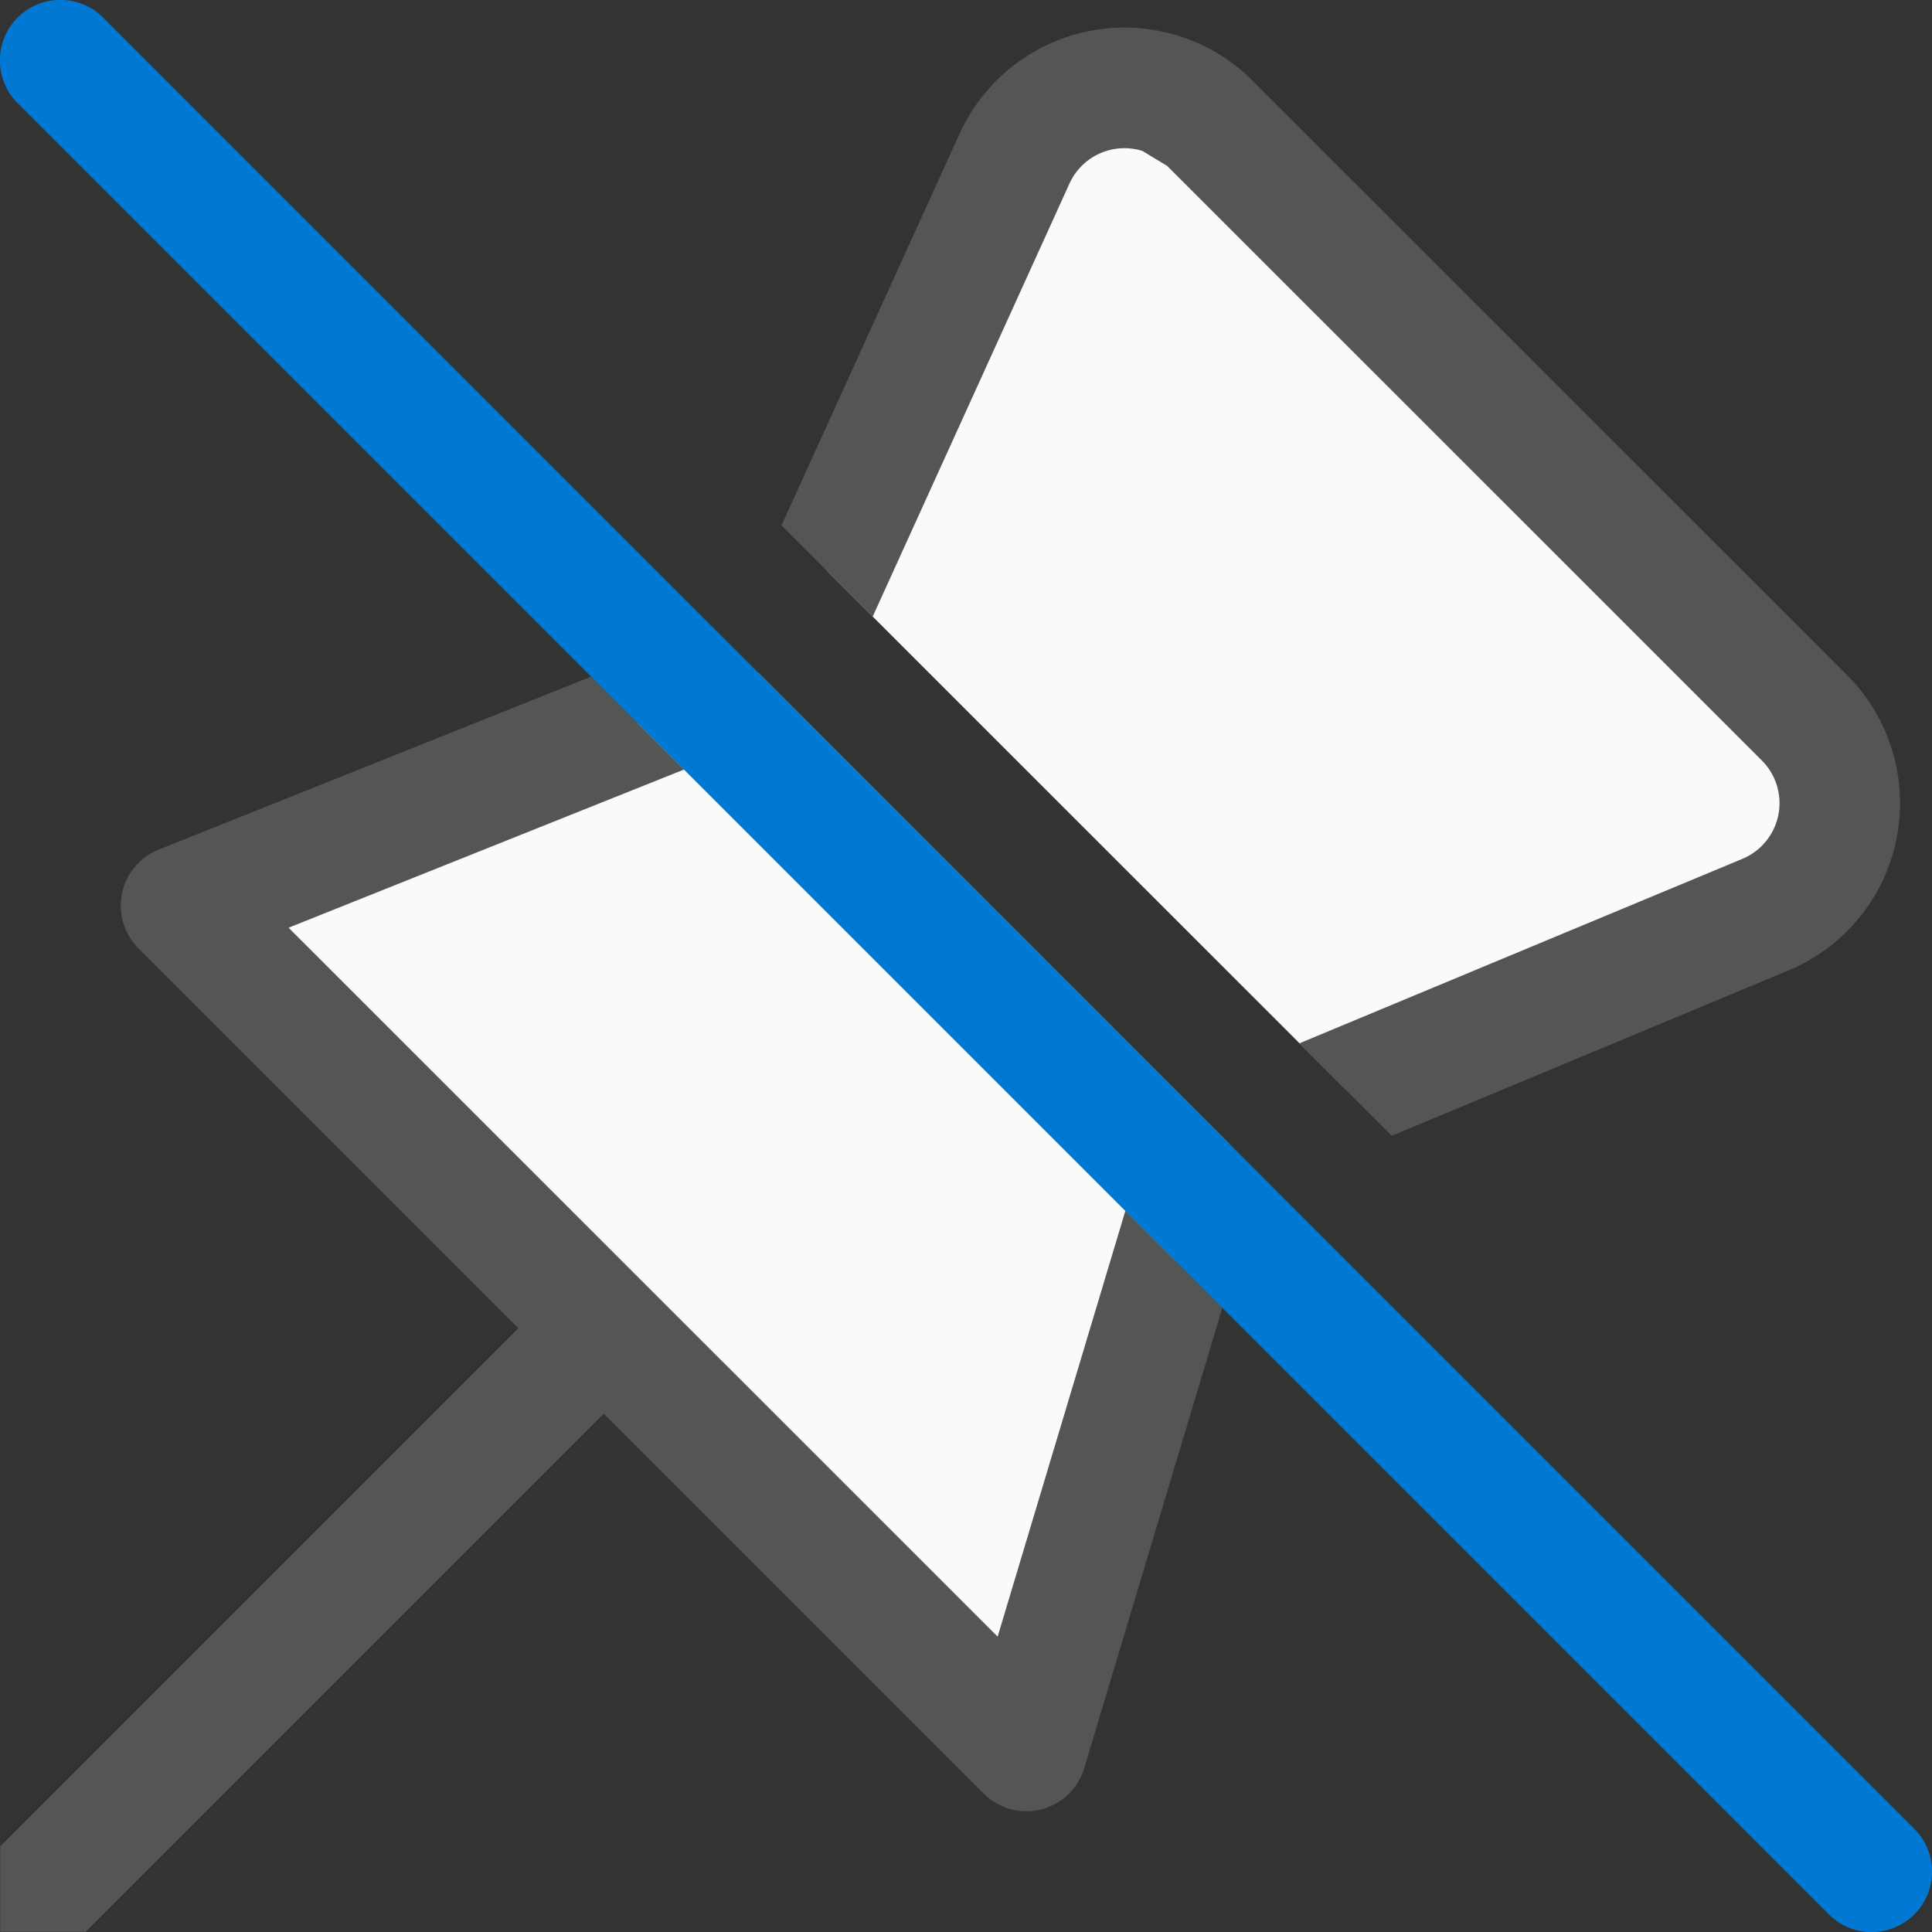 <svg xmlns="http://www.w3.org/2000/svg" fill="none" viewBox="0 0 16 16">
  <rect x="0" y="0" width="16" height="16" fill="#333333" stroke="none"/>
  <g clip-path="url(#clip0_4596_8519)">
    <path fill="#555" d="M5.274 11.433L.707 16l-.002-.002H.002v-.703L0 15.293l4.567-4.567.707.707z"/>
    <path fill="#FAFAFA" d="M5.28 5.988L1.5 7.5l7 7 1.221-4.072-4.44-4.44zM11.145 9.023l3.477-1.449a1 1 0 00.322-1.63L10.02 1.02a1 1 0 00-1.617.294L6.85 4.729l4.295 4.294zM5.786 5.786l4.1 4.1a1 1 0 01.295-.412L6.28 5.572a1 1 0 01-.153.077l-.341.137z"/>
    <g>
      <path fill="#555" d="M4.896 5.603L1.314 7.036a.5.5 0 00-.168.817l7 7a.5.5 0 00.833-.21l1.144-3.813-.803-.803-1.058 3.527L2.39 7.683l3.275-1.31-.77-.77zM9.511 9.511l.775.775.057-.189a.5.5 0 01.194-.267l-.71-.711a1.5 1.5 0 00-.316.392zM6.64 5.932a1.5 1.5 0 01-.327.181l-.143.057-.769-.769.505-.202.734.733zM10.762 8.64l3.667-1.527a.5.5 0 00.162-.815L9.666 1.374l-.205-.124a.5.5 0 00-.604.27l-1.63 3.587-.755-.756 1.475-3.244a1.5 1.5 0 012.425-.44l4.925 4.924a1.501 1.501 0 01-.484 2.445l-3.287 1.37-.765-.765z"/>
    </g>
    <path fill="#0078D4" d="M.146.146a.5.5 0 01.708 0l15 15a.5.5 0 01-.708.708l-15-15a.5.5 0 010-.708z"/>
  </g>
  <defs>
    <clipPath id="clip0_4596_8519">
      <path fill="#fff" d="M0 0h16v16H0z"/>
    </clipPath>
  </defs>
</svg>

